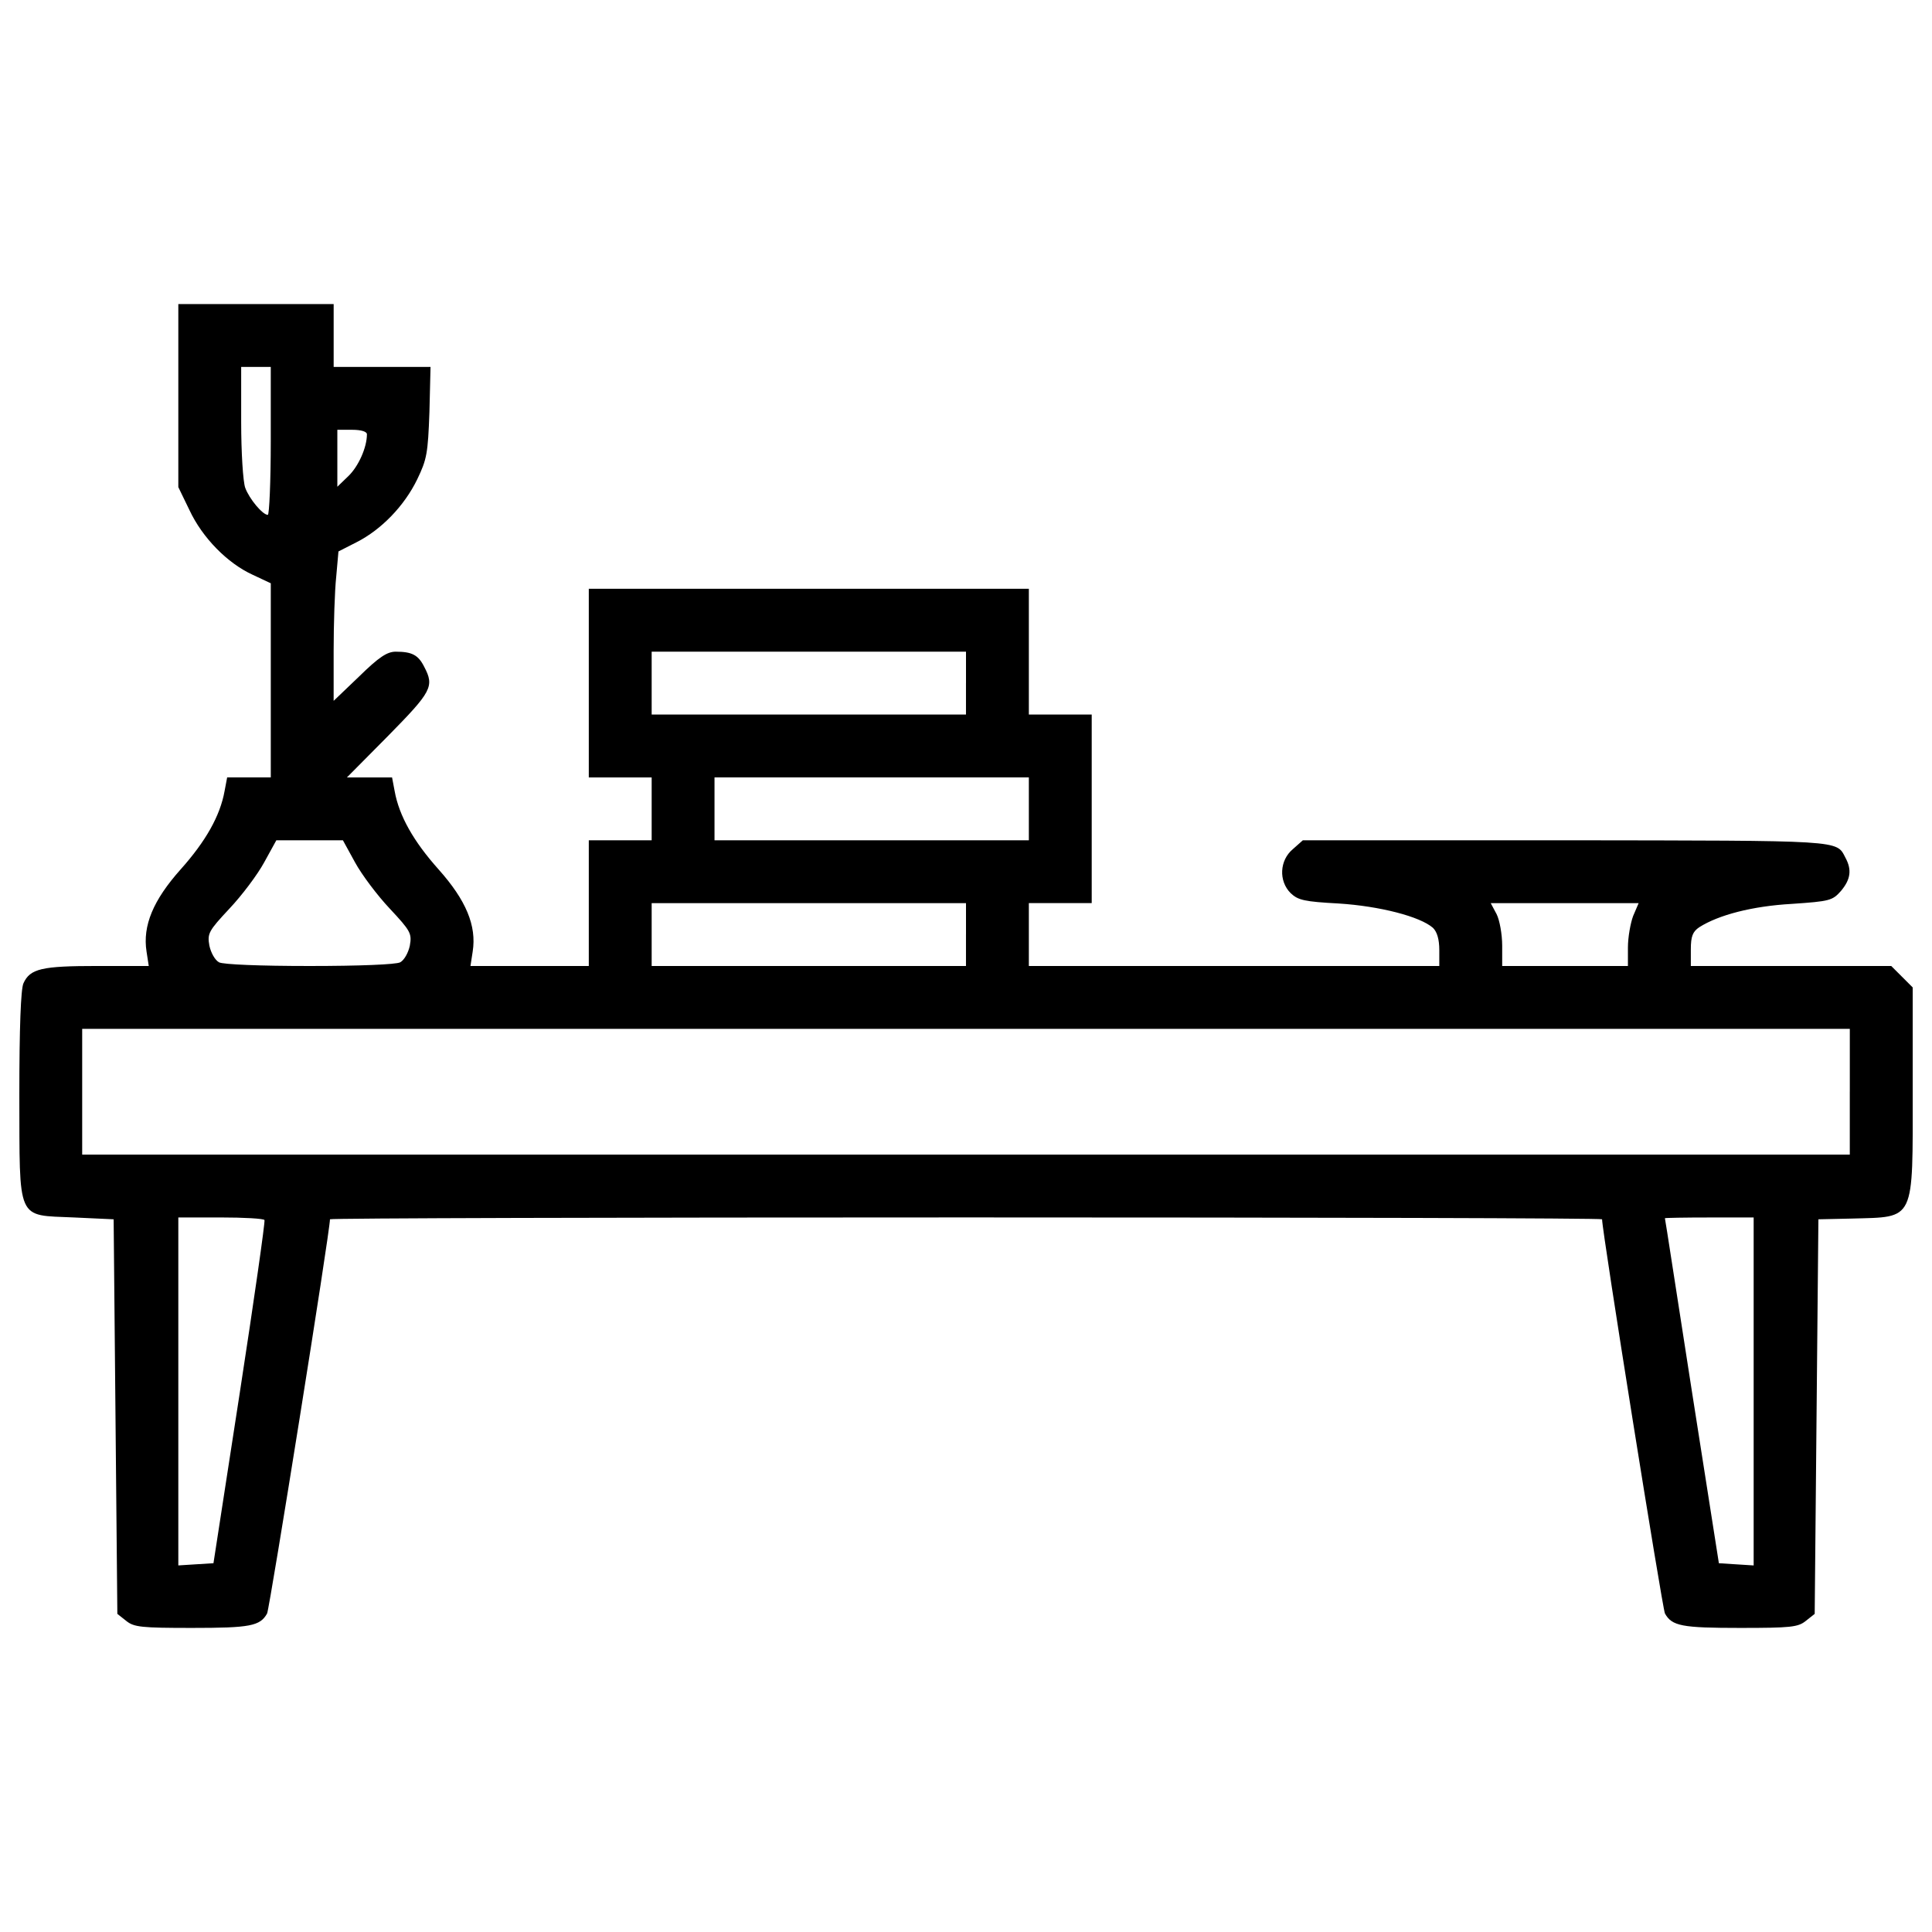 <?xml version="1.0" encoding="utf-8"?>
<!-- Svg Vector Icons : http://www.onlinewebfonts.com/icon -->
<!DOCTYPE svg PUBLIC "-//W3C//DTD SVG 1.1//EN" "http://www.w3.org/Graphics/SVG/1.1/DTD/svg11.dtd">
<svg version="1.1" xmlns="http://www.w3.org/2000/svg" xmlns:xlink="http://www.w3.org/1999/xlink" x="0px" y="0px" viewBox="0 0 1000 1000" enable-background="new 0 0 1000 1000" xml:space="preserve">
<g><g transform="translate(0,358) scale(0.1,-0.1)"><path d="M923,1533.4v-474.7L980.5,940c67-143.6,197.1-275.6,327.3-335l93.8-44V59.6v-503.4h-112.9h-112.9l-13.4-70.8c-23-128.2-97.6-260.3-227.8-405.8c-141.6-158.9-197.1-290.9-176.1-424.9l11.5-74.6h-266c-287.1,0-348.4-13.4-382.8-90c-13.4-30.6-21.1-227.8-21.1-576.1c1.9-662.3-17.2-622.1,281.4-635.5l206.7-9.6l9.6-1020.2l9.6-1022.1l45.9-36.3c40.2-32.5,78.5-36.4,340.7-36.4c300.5,0,352.2,9.6,388.5,74.7c13.4,26.8,325.4,1977.2,325.4,2040.4c0,5.7,1481.5,9.6,3292.2,9.6c1810.7,0,3292.2-3.8,3292.2-9.6c0-63.2,312-2013.6,325.4-2040.4c36.4-65.1,88-74.7,388.5-74.7c262.2,0,300.5,3.8,340.7,36.4l45.9,36.3l9.6,1022.1l9.6,1020.2l172.3,3.8c331.1,9.6,315.8-23,315.8,666.1v530.2l-55.5,55.5l-55.5,55.5h-518.7h-518.7v86.1c0,67,9.6,91.9,44,114.8c99.5,63.2,273.7,109.1,478.5,120.6c197.1,13.4,210.5,17.2,254.6,67c49.8,59.3,57.4,109.1,23,172.3c-47.9,91.9-5.7,88-1445.1,90H6743.6l-51.7-45.9c-68.9-57.4-74.7-164.6-11.5-227.8c38.3-36.4,70.8-44,248.8-53.6c210.5-13.4,421.1-67,488.1-126.3c21.1-21,32.5-59.3,32.5-114.8v-82.3H6387.6H5325.3v162.7v162.7H5488h162.7v488.1v488.1H5488h-162.7v325.4v325.4H4186.5H3047.6V44.2v-488.1h162.7H3373v-162.7v-162.7h-162.7h-162.7v-325.4V-1420h-306.2h-306.3l11.5,74.6c21.1,134-34.5,266-176.1,424.9c-130.1,145.5-204.8,277.5-227.8,405.8l-13.4,70.8h-116.8h-116.8l214.4,216.3c223.9,227.8,239.3,254.6,185.7,356c-30.6,61.3-63.2,78.5-147.4,78.5c-44,0-86.1-26.8-189.5-128.2L1726.9-47.6v256.5c0,141.6,5.7,315.8,13.4,386.6l11.5,130.2l93.8,47.8c128.2,65.1,246.9,187.6,313.9,325.4c49.8,103.4,55.5,134,63.2,348.3l5.7,233.5h-250.7h-250.7v162.7v162.7H1325H923V1533.4z M1401.5,1297.9c0-210.5-7.7-382.8-15.3-382.8c-26.8,0-95.7,82.3-116.8,139.7c-11.5,30.6-21.1,183.8-21.1,340.7v285.2h76.6h76.6V1297.9z M1899.2,1332.4c0-68.9-44-166.5-95.7-216.3l-57.4-55.5V1208v147.4h76.6C1870.5,1355.4,1899.2,1345.8,1899.2,1332.4z M4999.9,44.2v-162.7h-813.5H3373V44.2v162.7h813.5h813.5V44.2z M5325.3-606.5v-162.7h-813.5h-813.5v162.7v162.7h813.5h813.5V-606.5z M1837.9-884.1c34.5-63.2,114.8-170.3,179.9-239.3c107.2-114.8,114.8-128.2,103.4-191.4c-7.7-36.4-28.7-74.6-49.8-86.1c-21.1-11.5-212.5-19.1-468.9-19.1s-447.9,7.7-468.9,19.1c-21.1,11.5-42.1,49.8-49.8,86.1c-11.5,63.2-3.8,76.6,103.4,191.4c65.1,68.9,145.5,176.1,179.9,239.3l63.2,114.8h172.3h172.3L1837.9-884.1z M4999.9-1257.3V-1420h-813.5H3373v162.7v162.7h813.5h813.5V-1257.3z M8452.9-1161.6c-13.4-36.4-26.8-109.1-26.8-162.7v-95.7h-325.4h-325.4v105.3c0,59.3-13.4,132.1-28.7,162.7l-30.6,57.4h382.8h382.8L8452.9-1161.6z M9574.5-2070.8v-325.4H4999.9H425.4v325.4v325.4h4574.6h4574.6V-2070.8z M1369-2735c3.8-9.6-53.6-411.5-128.2-895.8l-135.9-880.4l-91.9-5.7l-90-5.7v899.6v901.5h218.2C1261.8-2721.5,1365.2-2727.3,1369-2735z M9076.9-3623.1v-899.6l-90,5.7l-90,5.7l-139.7,890c-76.6,490-137.8,891.9-139.7,895.8c0,1.9,103.4,3.8,229.7,3.8h229.7V-3623.1z"/></g></g>
</svg>